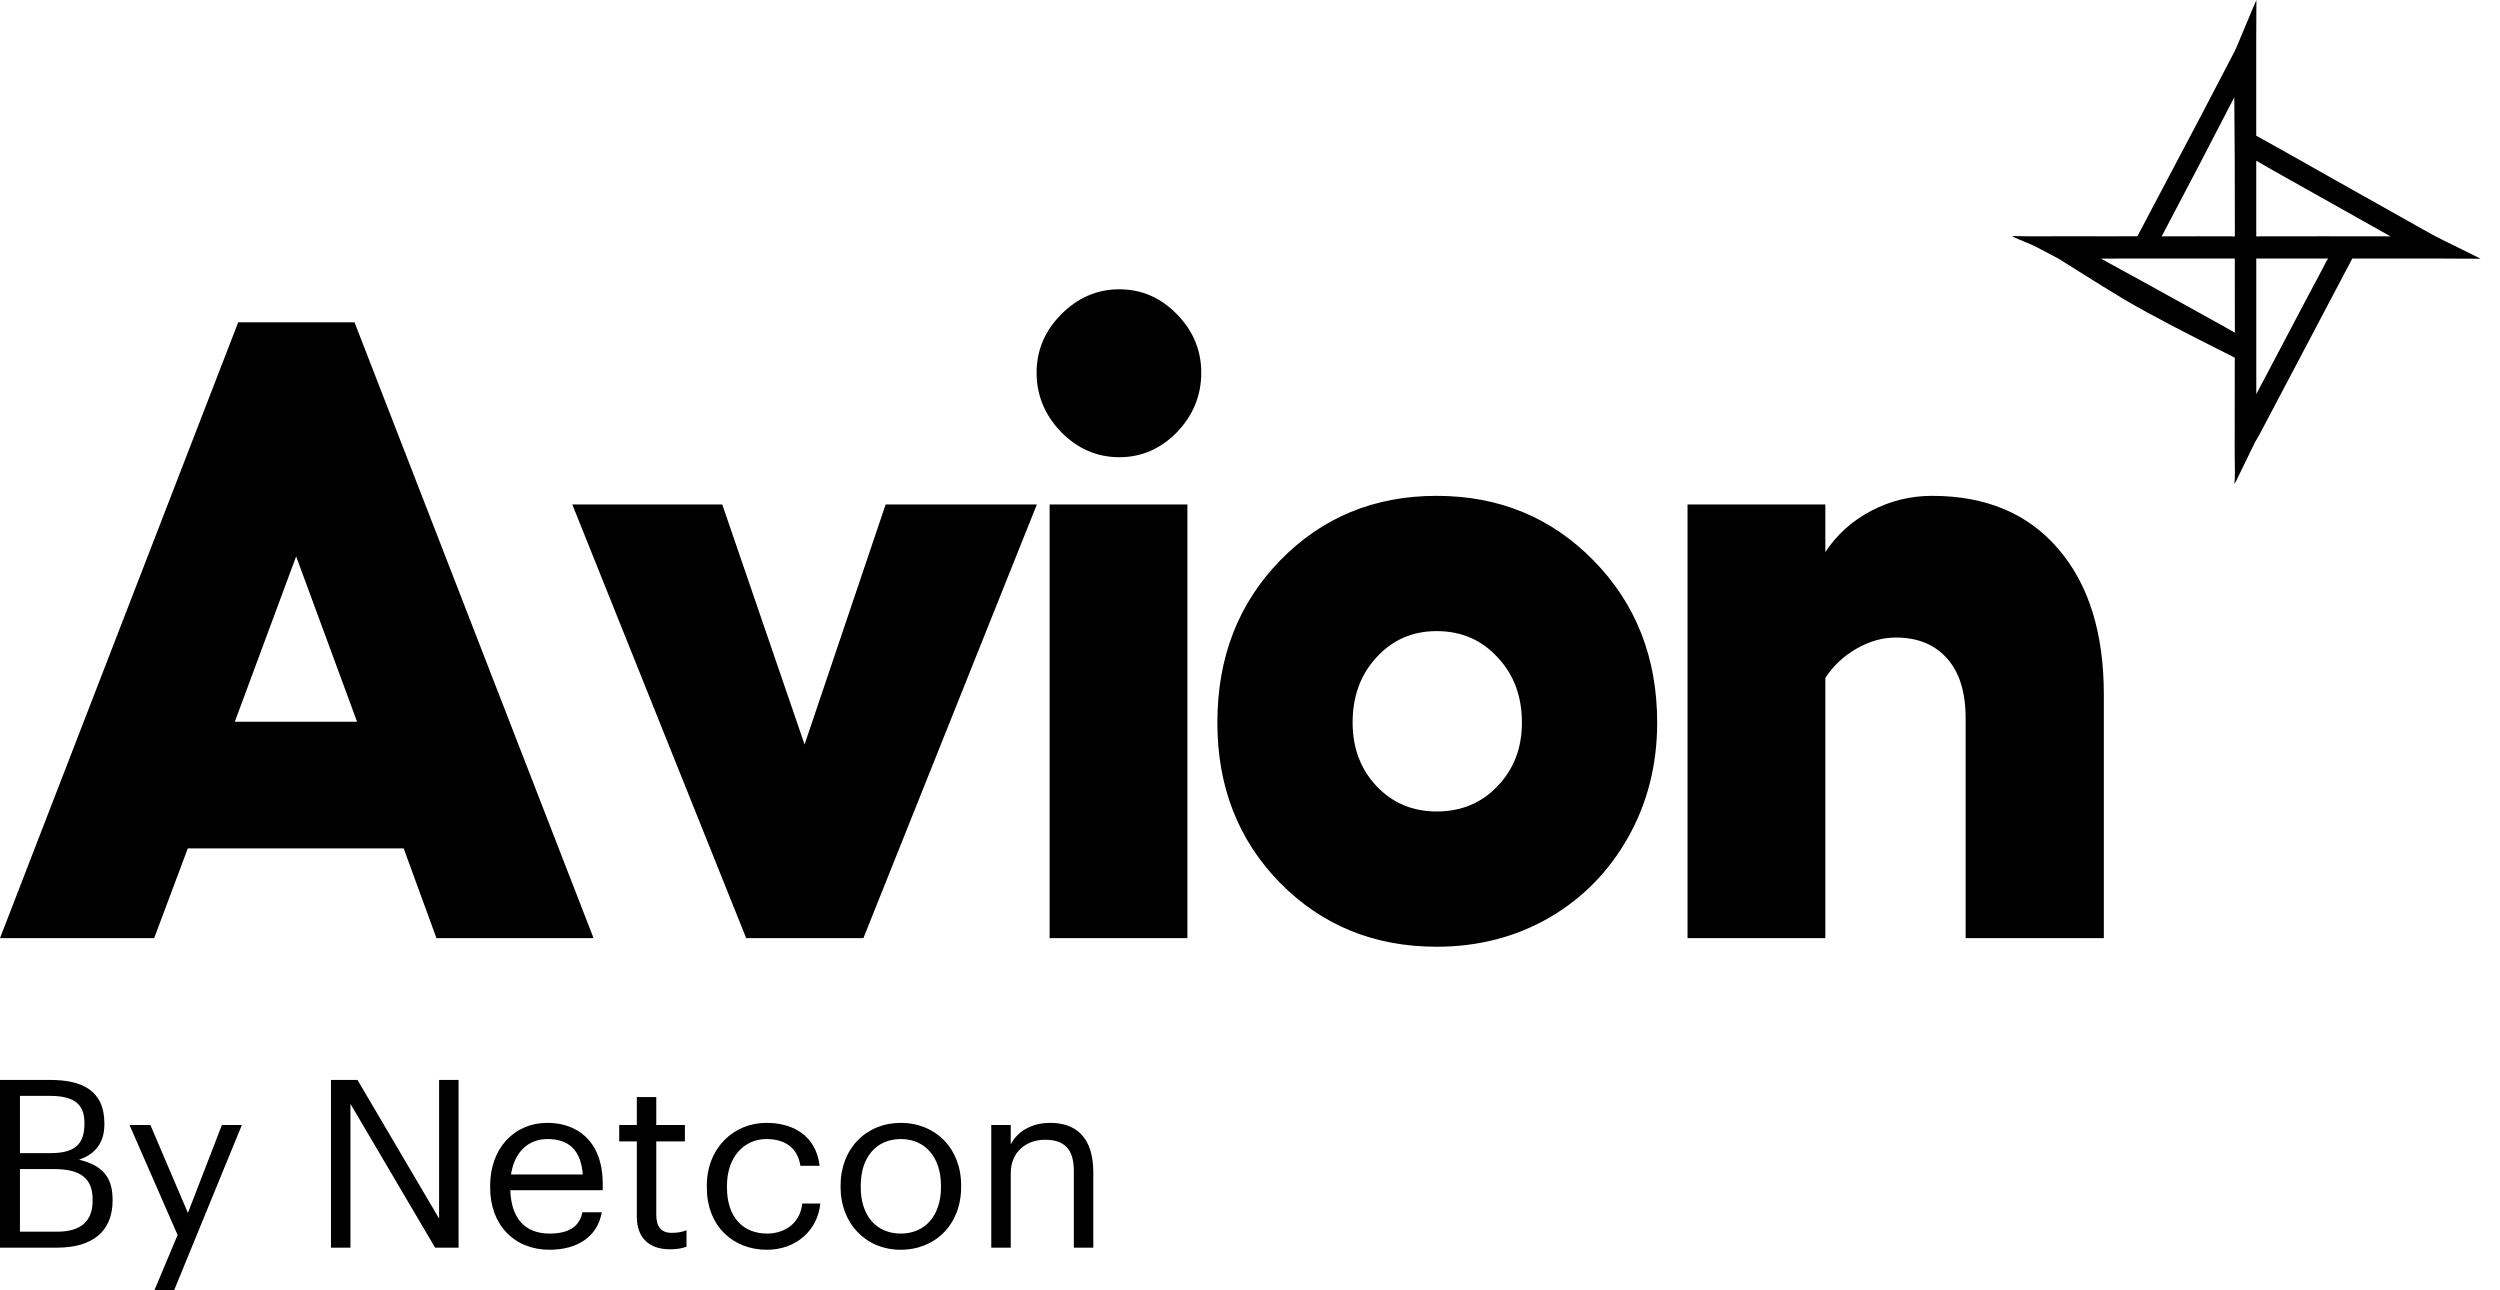 <svg width="124" height="64" viewBox="0 0 124 64" fill="none" xmlns="http://www.w3.org/2000/svg">
<path id="Union" fill-rule="evenodd" clip-rule="evenodd" d="M111.561 0.841C111.46 1.086 111.359 1.332 111.252 1.575C111.198 1.699 111.147 1.824 111.096 1.949C110.987 2.214 110.879 2.48 110.741 2.731C109.709 4.728 108.659 6.713 107.608 8.7C107.076 9.706 106.544 10.712 106.014 11.72C105.444 11.721 104.874 11.721 104.305 11.721C104.02 11.721 103.735 11.72 103.45 11.72C102.955 11.715 102.459 11.717 101.963 11.72C101.237 11.724 100.511 11.728 99.785 11.705C99.991 11.818 100.208 11.906 100.424 11.993C100.628 12.076 100.832 12.158 101.026 12.261C101.167 12.336 101.308 12.411 101.45 12.485C101.67 12.601 101.89 12.716 102.108 12.834C102.463 13.054 102.816 13.276 103.169 13.498C103.903 13.959 104.637 14.42 105.381 14.864C106.901 15.748 108.469 16.54 110.037 17.332C110.306 17.468 110.575 17.604 110.844 17.74C110.845 19.301 110.845 20.862 110.84 22.422C110.839 22.595 110.843 22.767 110.846 22.94C110.854 23.294 110.862 23.648 110.824 24C110.894 23.91 110.941 23.805 110.988 23.701L110.998 23.68C111.128 23.414 111.258 23.146 111.388 22.879C111.538 22.568 111.689 22.257 111.842 21.946C111.982 21.72 112.105 21.485 112.228 21.25C112.294 21.122 112.361 20.995 112.43 20.87C113.149 19.497 113.873 18.128 114.598 16.758C115.292 15.447 115.985 14.137 116.674 12.823C117.475 12.825 118.276 12.825 119.077 12.824C120.396 12.823 121.716 12.822 123.035 12.834C122.663 12.641 122.287 12.457 121.91 12.273C121.482 12.064 121.054 11.855 120.633 11.633C119.972 11.256 119.307 10.885 118.643 10.514C118.088 10.204 117.534 9.894 116.981 9.581C116.282 9.191 115.585 8.797 114.888 8.402C113.897 7.841 112.906 7.281 111.909 6.731C111.912 5.842 111.911 4.953 111.909 4.063C111.908 2.709 111.906 1.354 111.918 0C111.794 0.277 111.678 0.559 111.561 0.841ZM110.849 11.724C109.639 11.72 108.429 11.719 107.219 11.724C108.431 9.431 109.633 7.132 110.821 4.824C110.844 6.868 110.846 8.913 110.848 10.957C110.848 11.213 110.848 11.469 110.849 11.724ZM111.91 11.724V7.97C112.442 8.285 112.981 8.587 113.521 8.888C113.814 9.053 114.108 9.217 114.4 9.383C115.068 9.761 115.737 10.135 116.407 10.509C117.129 10.912 117.85 11.316 118.569 11.724C116.35 11.719 114.129 11.719 111.91 11.724ZM108.389 15.129C106.996 14.356 105.601 13.587 104.201 12.825C105.783 12.823 107.365 12.823 108.947 12.824C109.58 12.824 110.213 12.824 110.846 12.824C110.846 13.174 110.846 13.524 110.846 13.874C110.845 14.75 110.844 15.626 110.849 16.501C110.353 16.212 109.85 15.936 109.347 15.66C109.027 15.484 108.707 15.309 108.389 15.129ZM111.911 14.501C111.911 13.942 111.911 13.383 111.911 12.824C112.505 12.824 113.099 12.824 113.694 12.824C114.288 12.824 114.883 12.824 115.477 12.823C115.397 12.933 115.336 13.056 115.275 13.178C115.246 13.236 115.218 13.294 115.187 13.35C114.495 14.645 113.811 15.946 113.127 17.246C112.722 18.014 112.318 18.782 111.912 19.55C111.911 17.867 111.911 16.184 111.911 14.501ZM52.644 15.584C53.464 14.76 54.422 14.349 55.519 14.349C56.617 14.349 57.568 14.76 58.374 15.584C59.179 16.408 59.582 17.373 59.582 18.481C59.582 19.617 59.179 20.604 58.374 21.441C57.568 22.265 56.617 22.677 55.519 22.677C54.408 22.677 53.443 22.258 52.623 21.42C51.818 20.582 51.415 19.602 51.415 18.481C51.415 17.373 51.825 16.408 52.644 15.584ZM52.061 25.02H58.895V46.532H52.061V25.02ZM20.023 42.081L21.648 46.532H29.441L17.585 15.989H11.814L0 46.532H7.647L9.314 42.081H20.023ZM17.71 35.797H11.647L14.689 27.597L17.71 35.797ZM42.824 46.532L51.429 25.02H43.928L39.907 36.926L35.823 25.02H28.385L37.011 46.532H42.824ZM71.257 24.594C68.159 24.594 65.569 25.666 63.485 27.81C61.416 29.94 60.381 32.617 60.381 35.84C60.381 39.02 61.416 41.669 63.485 43.785C65.569 45.9 68.159 46.958 71.257 46.958C73.299 46.958 75.153 46.483 76.82 45.531C78.487 44.566 79.799 43.231 80.758 41.527C81.716 39.823 82.196 37.927 82.196 35.84C82.196 32.631 81.147 29.954 79.049 27.81C76.952 25.666 74.354 24.594 71.257 24.594ZM68.277 32.602C69.069 31.736 70.062 31.303 71.257 31.303C72.479 31.303 73.486 31.736 74.278 32.602C75.084 33.454 75.487 34.533 75.487 35.84C75.487 37.104 75.084 38.154 74.278 38.992C73.486 39.83 72.479 40.249 71.257 40.249C70.062 40.249 69.069 39.83 68.277 38.992C67.486 38.154 67.09 37.104 67.09 35.84C67.09 34.533 67.486 33.454 68.277 32.602ZM95.829 24.594C98.496 24.594 100.579 25.467 102.079 27.213C103.593 28.96 104.35 31.374 104.35 34.455V46.532H97.496V35.627C97.496 34.335 97.19 33.348 96.579 32.666C95.968 31.97 95.12 31.622 94.037 31.622C93.37 31.622 92.717 31.807 92.078 32.176C91.439 32.545 90.925 33.028 90.537 33.625V46.532H83.702V25.02H90.537V27.384C91.106 26.518 91.863 25.836 92.808 25.339C93.752 24.842 94.759 24.594 95.829 24.594ZM0 61.883V53.565H2.501C4.048 53.565 5.177 54.077 5.177 55.718V55.764C5.177 56.52 4.874 57.195 3.92 57.521C5.13 57.812 5.584 58.428 5.584 59.51V59.557C5.584 61.127 4.514 61.883 2.85 61.883H0ZM0.989 61.092H2.827C4.037 61.092 4.595 60.557 4.595 59.545V59.498C4.595 58.475 4.025 57.986 2.687 57.986H0.989V61.092ZM0.989 57.195H2.501C3.723 57.195 4.188 56.753 4.188 55.729V55.683C4.188 54.74 3.641 54.356 2.478 54.356H0.989V57.195ZM7.657 64.001L8.809 61.255L6.424 55.799H7.459L9.32 60.161L11.007 55.799H11.996L8.634 64.001H7.657ZM16.416 53.565V61.883H17.382V54.752L21.581 61.883H22.745V53.565H21.779V60.441L17.731 53.565H16.416ZM27.254 61.988C25.532 61.988 24.311 60.778 24.311 58.905V58.812C24.311 56.974 25.486 55.694 27.161 55.694C28.569 55.694 29.895 56.544 29.895 58.719V59.033H25.311C25.358 60.417 26.021 61.185 27.266 61.185C28.208 61.185 28.755 60.836 28.883 60.127H29.848C29.639 61.348 28.627 61.988 27.254 61.988ZM25.346 58.254H28.906C28.813 56.997 28.161 56.497 27.161 56.497C26.172 56.497 25.509 57.172 25.346 58.254ZM31.586 60.359C31.586 61.313 32.121 61.965 33.226 61.965C33.622 61.965 33.854 61.907 34.052 61.837V61.022C33.843 61.104 33.61 61.15 33.307 61.15C32.819 61.15 32.551 60.859 32.551 60.266V56.613H33.971V55.799H32.551V54.415H31.586V55.799H30.713V56.613H31.586V60.359ZM38.036 61.988C36.338 61.988 35.058 60.79 35.058 58.905V58.812C35.058 56.951 36.384 55.694 38.013 55.694C39.281 55.694 40.467 56.276 40.654 57.823H39.7C39.548 56.858 38.85 56.497 38.013 56.497C36.908 56.497 36.058 57.381 36.058 58.812V58.905C36.058 60.394 36.873 61.185 38.048 61.185C38.909 61.185 39.688 60.685 39.793 59.696H40.688C40.56 61.011 39.502 61.988 38.036 61.988ZM46.672 58.894C46.672 60.266 45.904 61.185 44.682 61.185C43.449 61.185 42.693 60.278 42.693 58.894V58.8C42.693 57.404 43.461 56.497 44.682 56.497C45.892 56.497 46.672 57.404 46.672 58.812V58.894ZM41.693 58.894C41.693 60.673 42.937 61.988 44.671 61.988C46.404 61.988 47.672 60.72 47.672 58.882V58.789C47.672 56.962 46.404 55.694 44.682 55.694C42.961 55.694 41.693 56.974 41.693 58.8V58.894ZM49.167 61.883V55.799H50.133V56.765C50.412 56.194 51.087 55.694 52.087 55.694C53.343 55.694 54.228 56.381 54.228 58.149V61.883H53.262V58.079C53.262 57.009 52.808 56.532 51.831 56.532C50.935 56.532 50.133 57.102 50.133 58.196V61.883H49.167Z" fill="black"/>
</svg>
